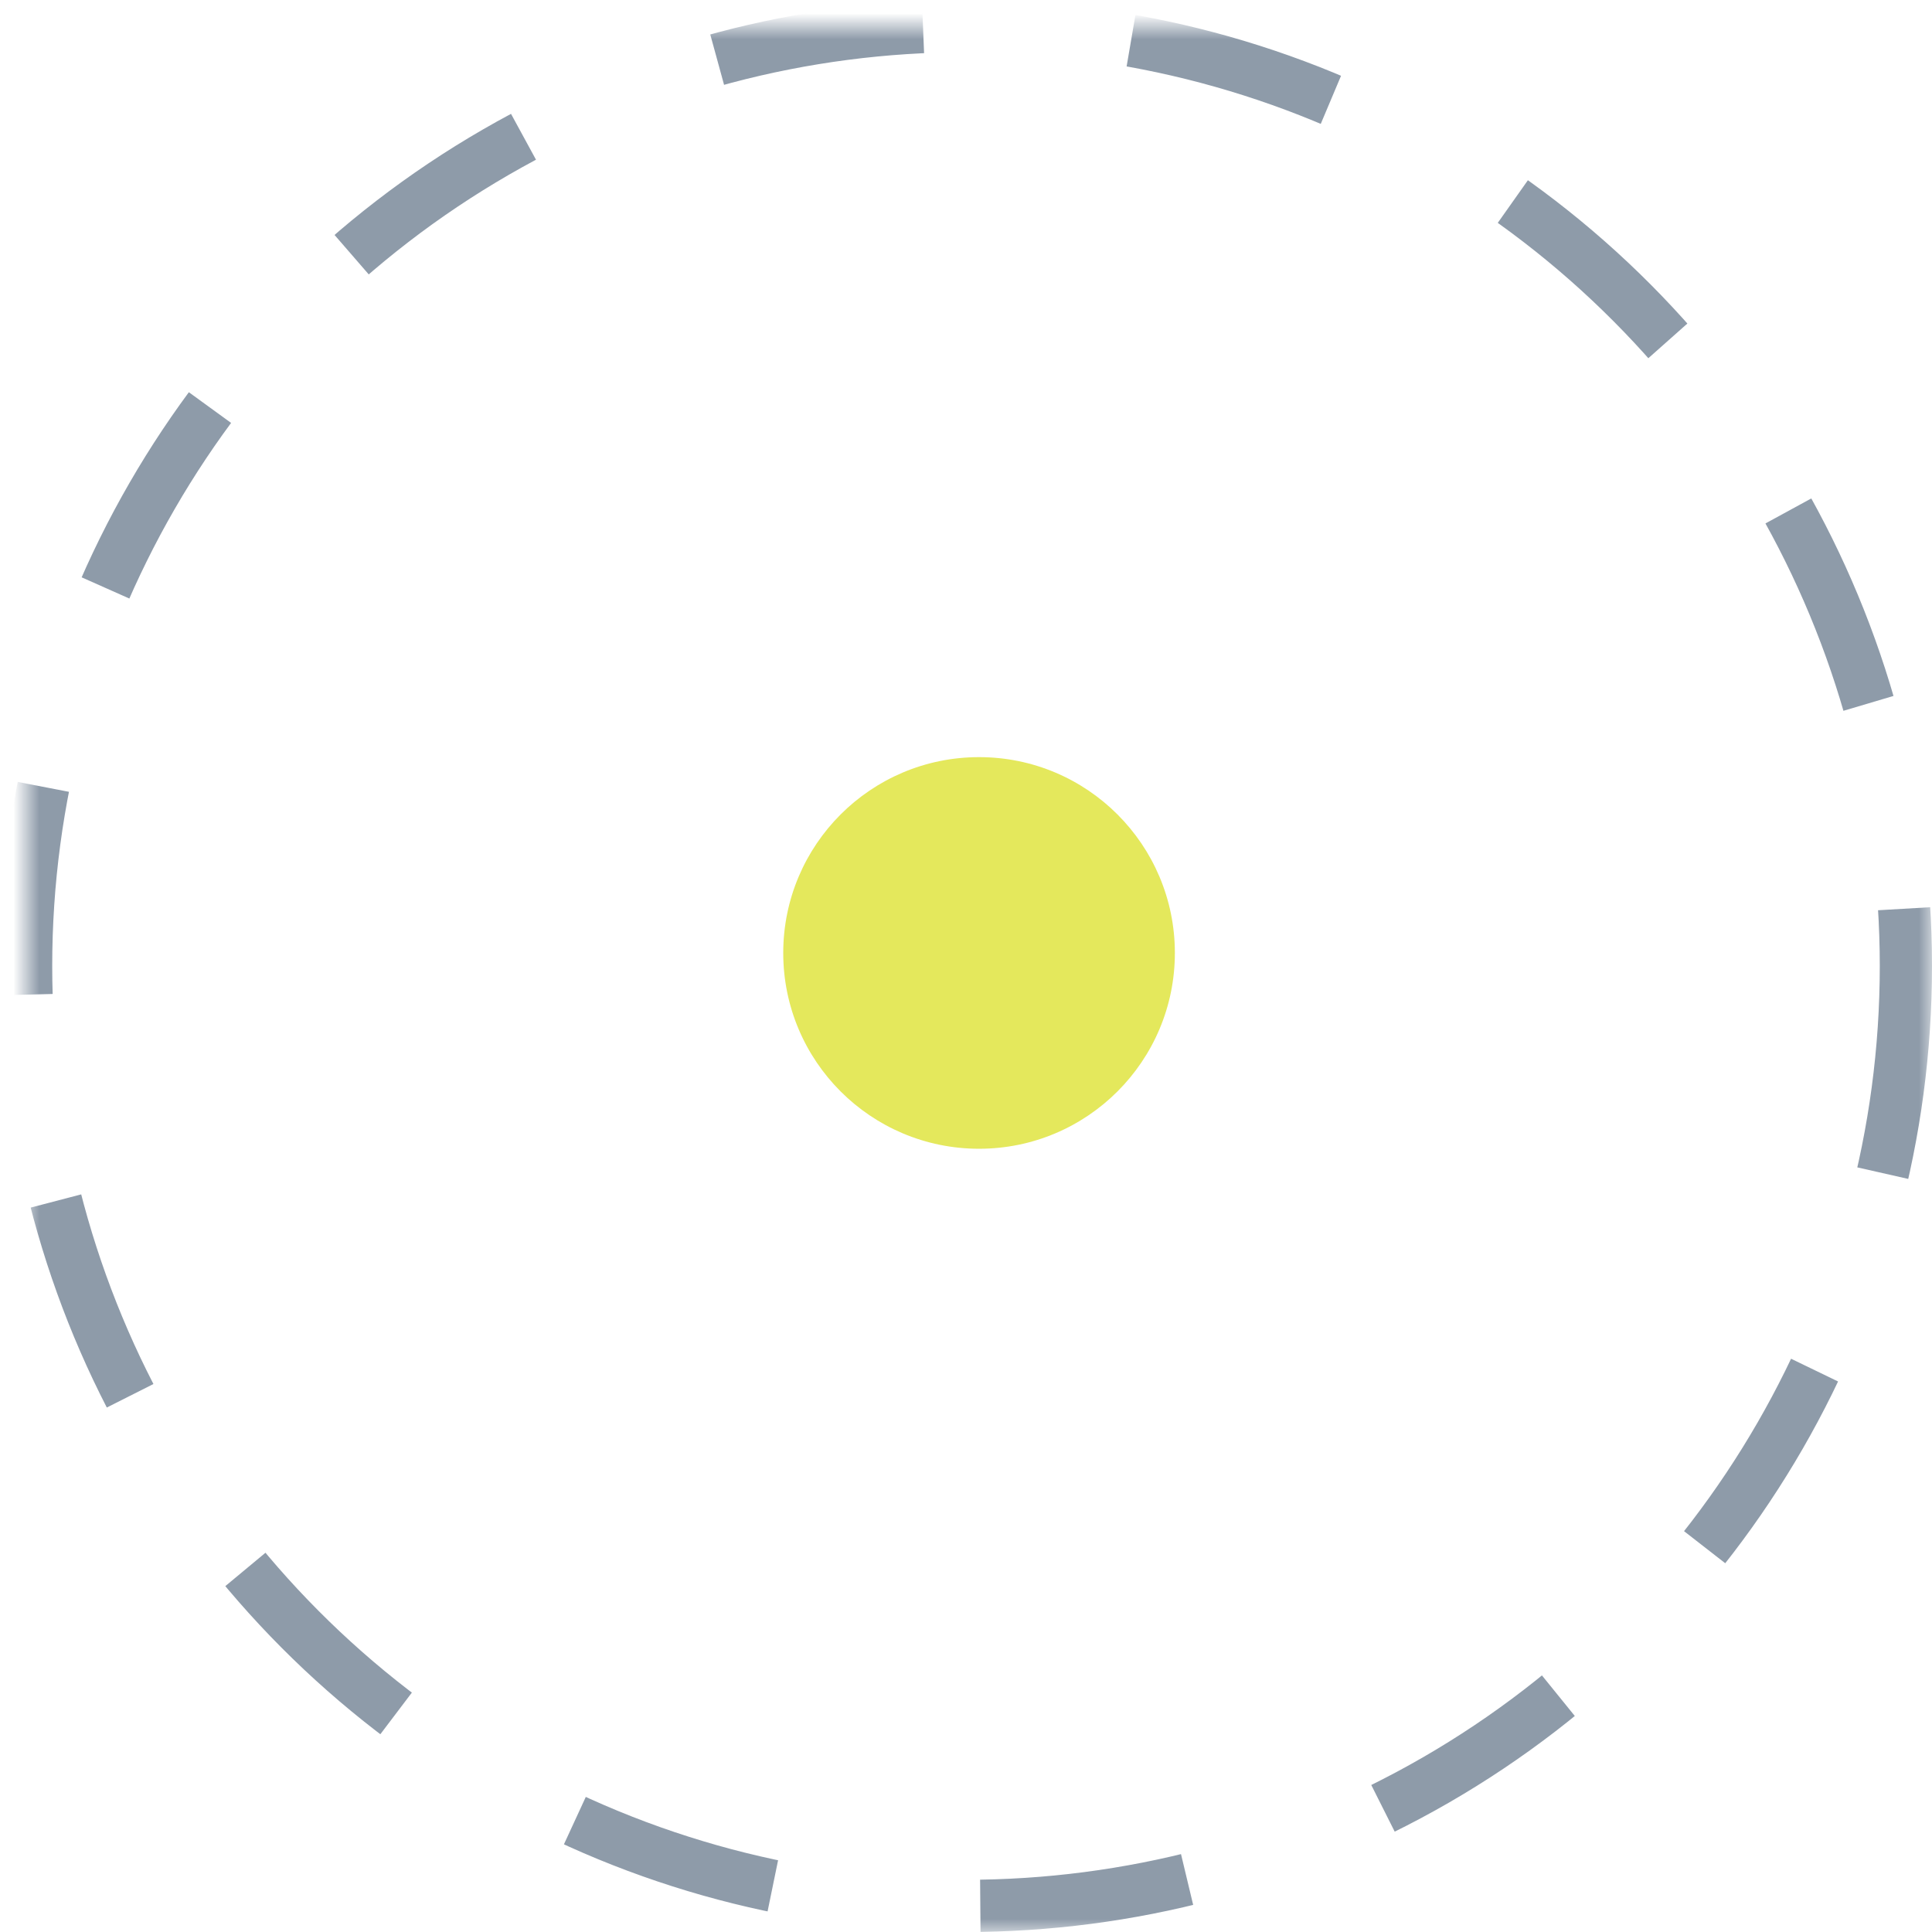 <?xml version="1.0" encoding="UTF-8"?>
<svg width="74px" height="74px" viewBox="0 0 74 74" version="1.1" xmlns="http://www.w3.org/2000/svg" xmlns:xlink="http://www.w3.org/1999/xlink">
    <title>explore_circle</title>
    <defs>
        <circle id="path-1" cx="36" cy="36" r="36"></circle>
        <mask id="mask-2" maskContentUnits="userSpaceOnUse" maskUnits="objectBoundingBox" x="-1" y="-1" width="74" height="74">
            <rect x="-1" y="-1" width="74" height="74" fill="white"></rect>
            <use xlink:href="#path-1" fill="black"></use>
        </mask>
    </defs>
    <g id="Revised-version" stroke="none" stroke-width="1" fill="none" fill-rule="evenodd">
        <g id="explore_circle" transform="translate(1, 1)">
            <use id="Oval" stroke="#8290A0" mask="url(#mask-2)" stroke-width="2" opacity="0.9" stroke-linejoin="bevel" stroke-dasharray="8" xlink:href="#path-1"></use>
            <circle id="Oval" fill="#E4E85C" cx="36.5" cy="35.5" r="7.5"></circle>
        </g>
    </g>
</svg>